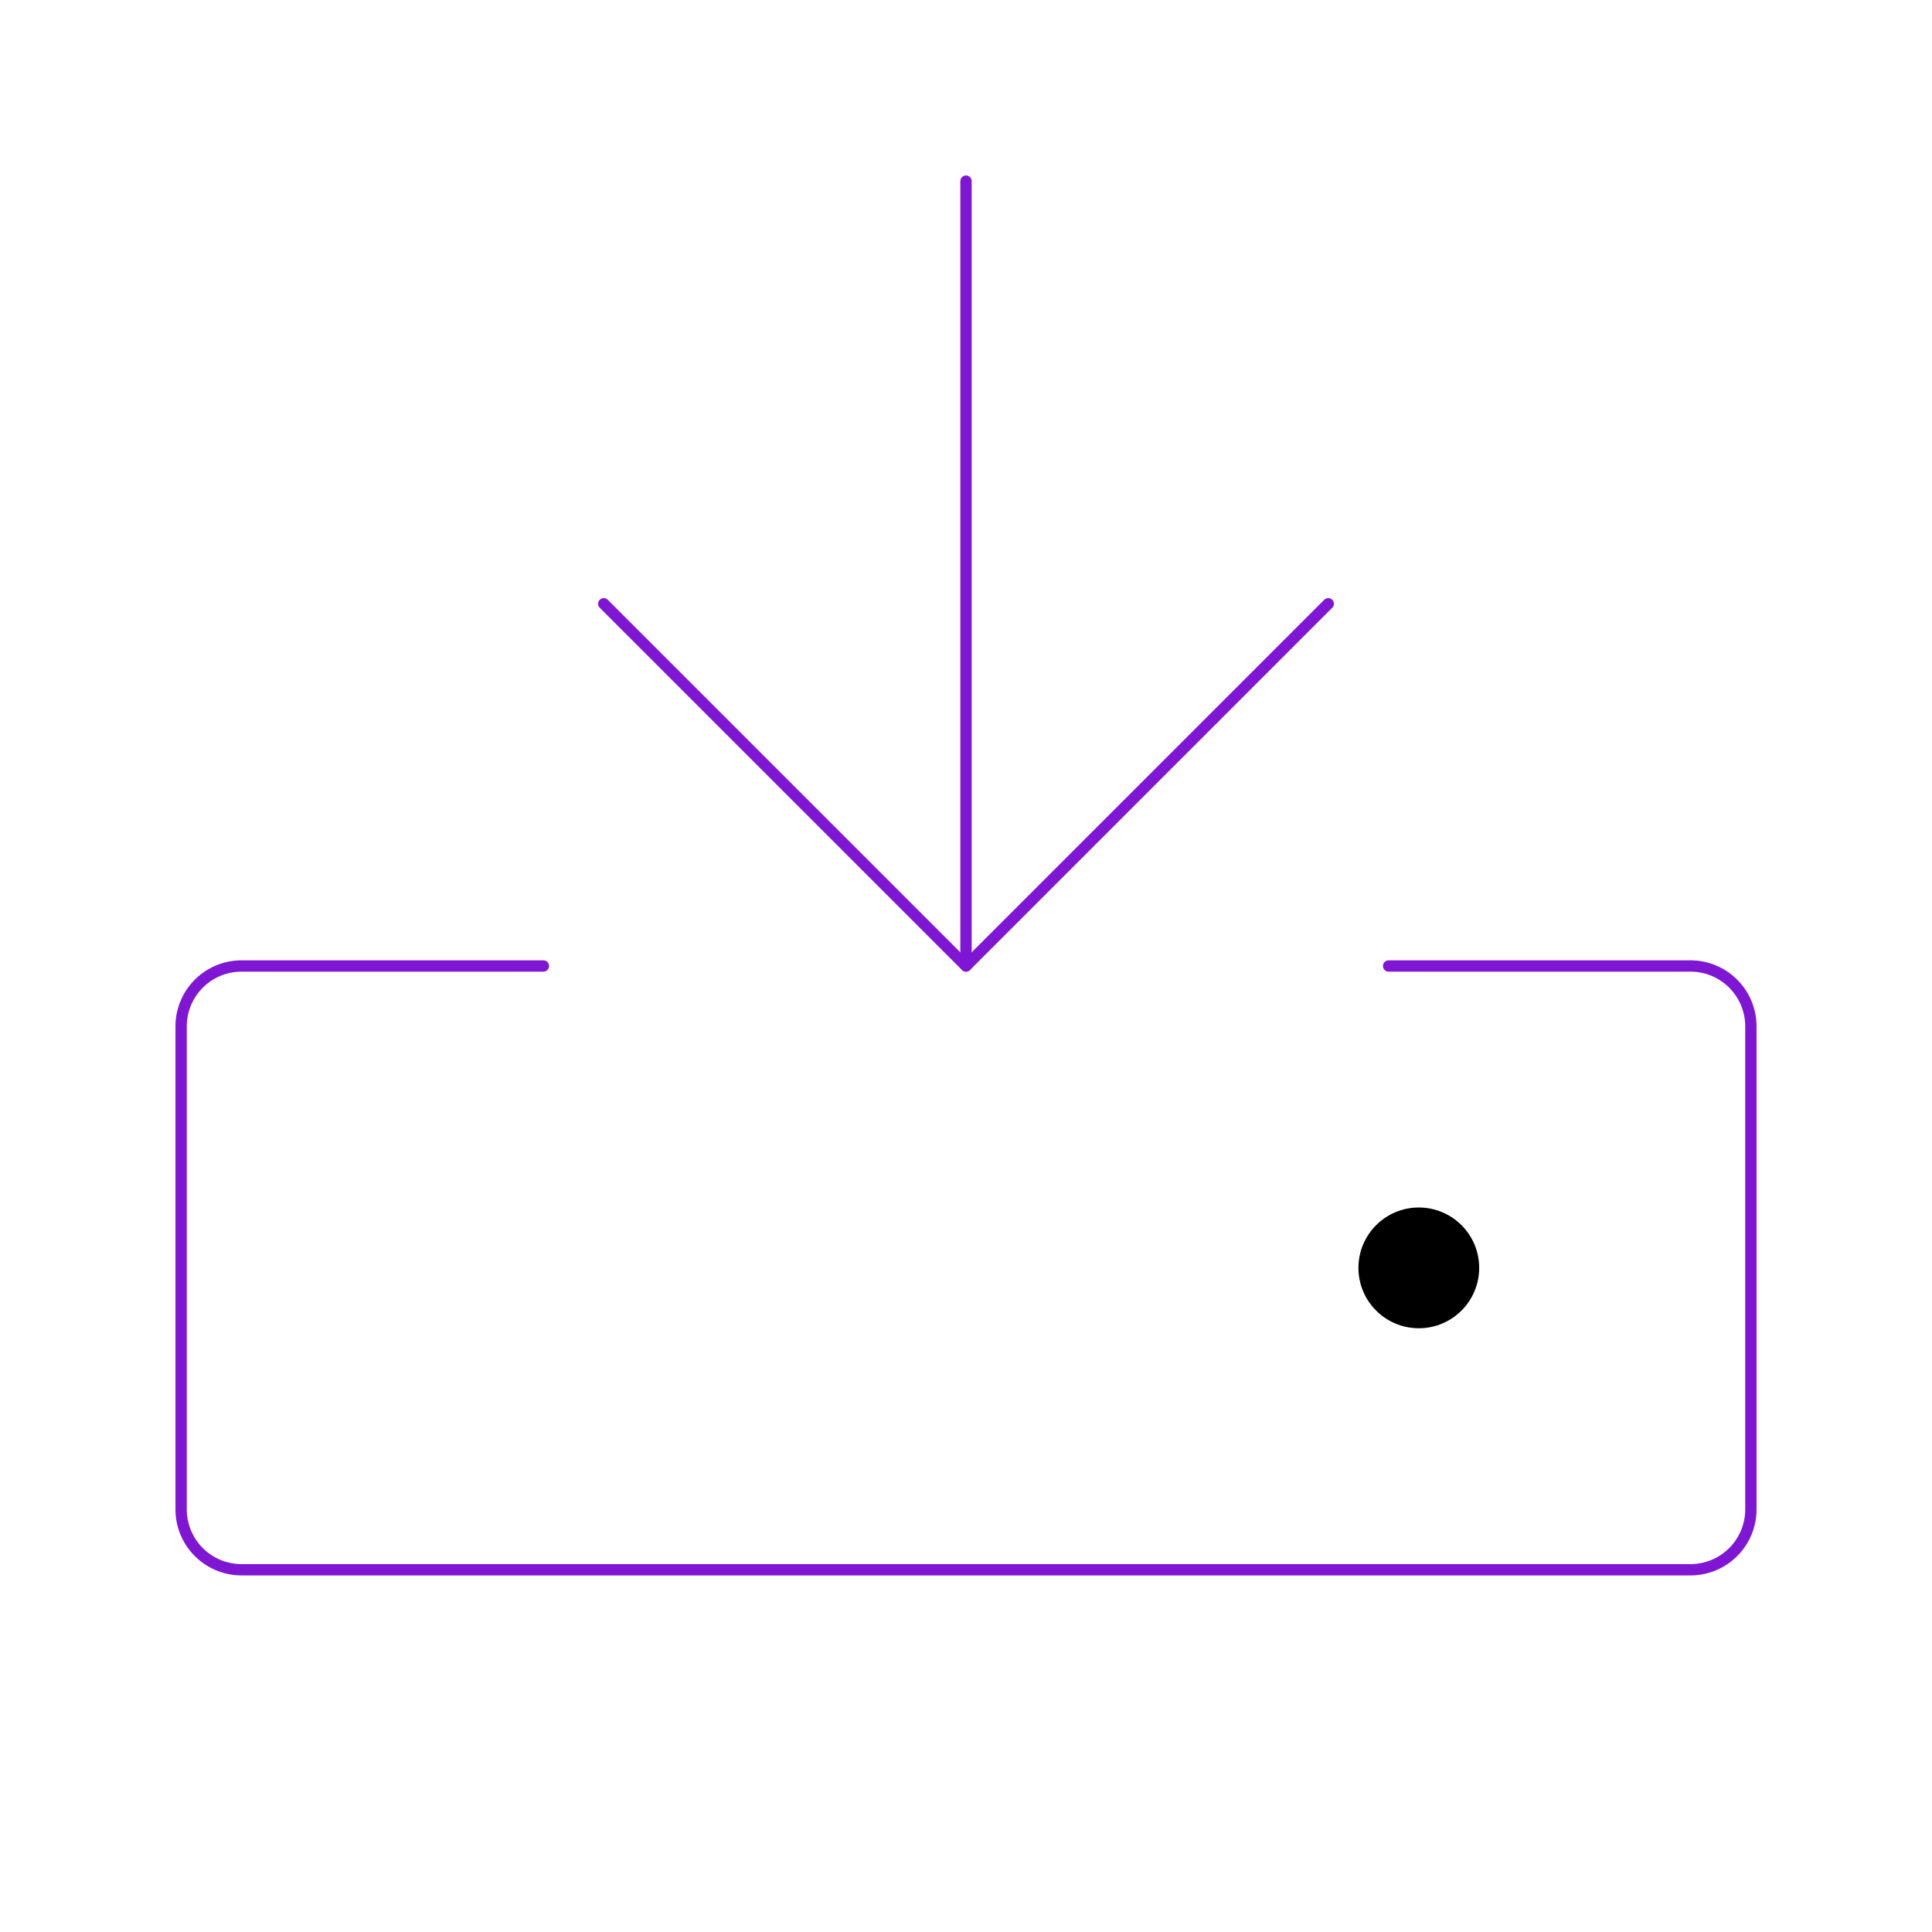 ﻿<svg xmlns="http://www.w3.org/2000/svg" viewBox="0 0 256 256"><rect width="256" height="256" fill="none"/><path d="M184,128h40a8,8,0,0,1,8,8v64a8,8,0,0,1-8,8H32a8,8,0,0,1-8-8V136a8,8,0,0,1,8-8H72" fill="none" stroke="#7F16D4" stroke-linecap="round" stroke-linejoin="round" stroke-width="1.5"/><line x1="128" y1="24" x2="128" y2="128" fill="none" stroke="#7F16D4" stroke-linecap="round" stroke-linejoin="round" stroke-width="1.5"/><polyline points="80 80 128 128 176 80" fill="none" stroke="#7F16D4" stroke-linecap="round" stroke-linejoin="round" stroke-width="1.5"/><circle cx="188" cy="168" r="8"/></svg>


